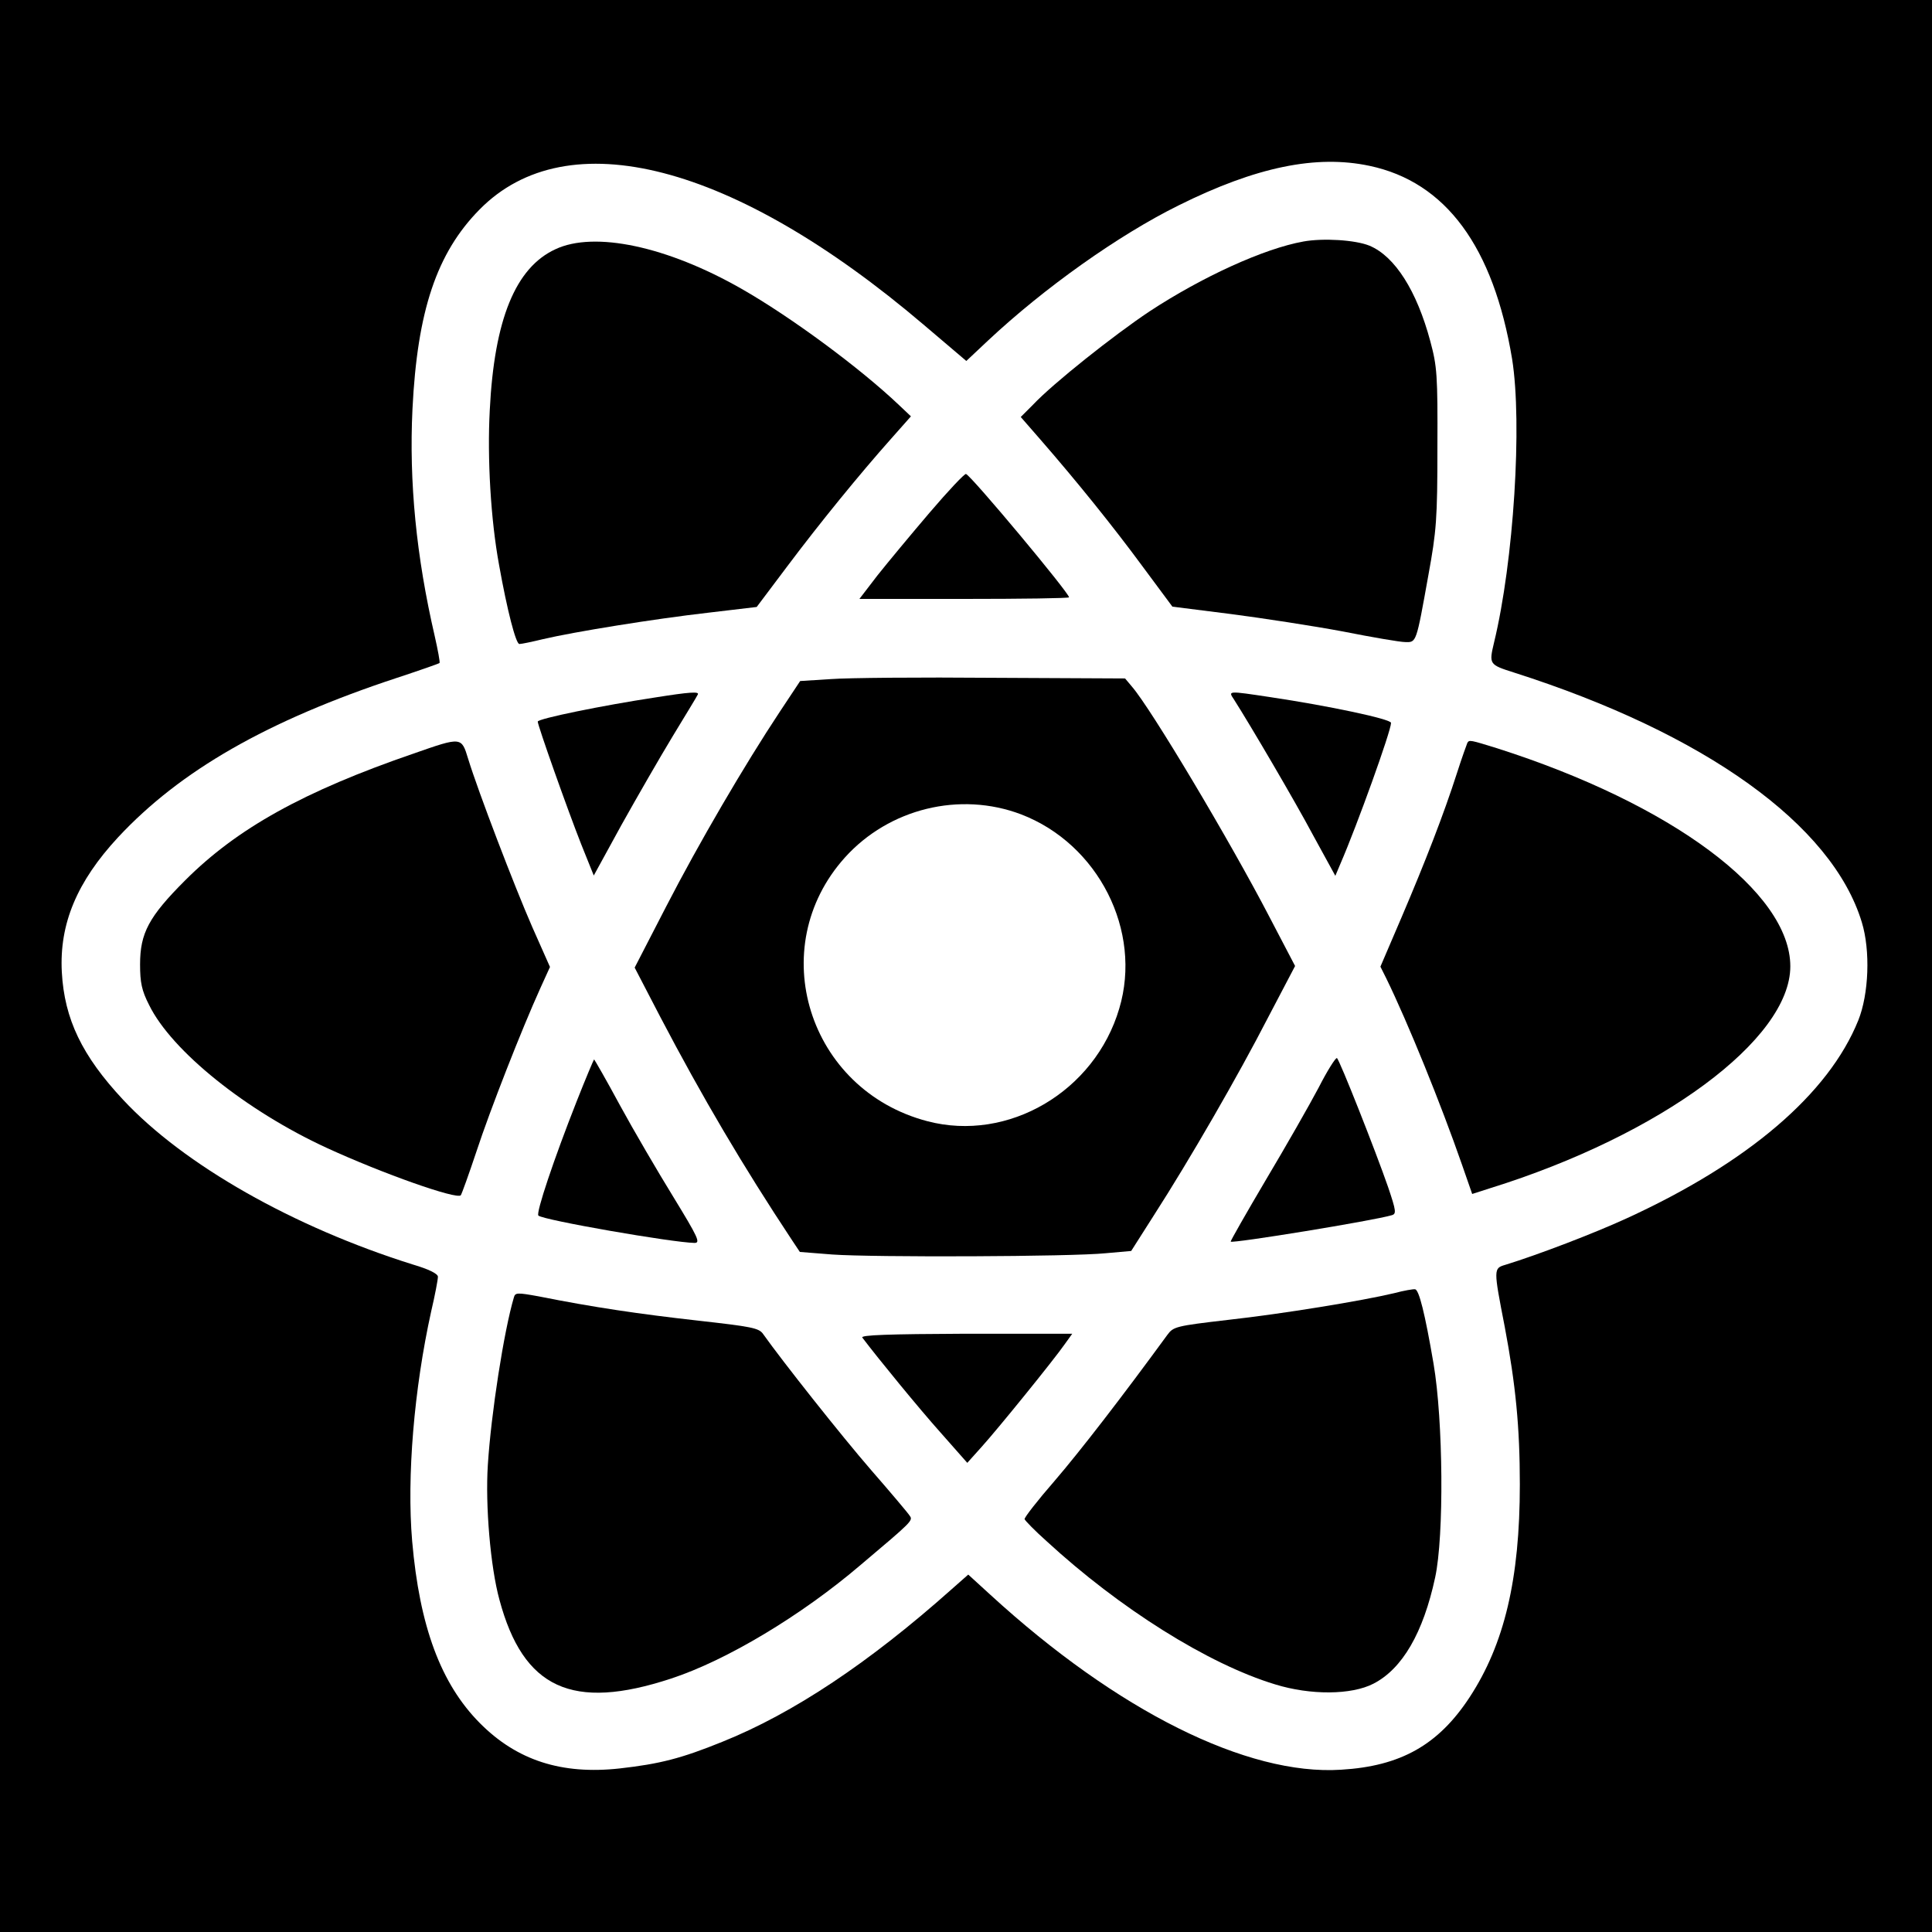 <?xml version="1.0" standalone="no"?>
<!DOCTYPE svg PUBLIC "-//W3C//DTD SVG 20010904//EN"
 "http://www.w3.org/TR/2001/REC-SVG-20010904/DTD/svg10.dtd">
<svg version="1.0" xmlns="http://www.w3.org/2000/svg"
 width="600pt" height="600pt" viewBox="0 0 600 600"
 preserveAspectRatio="xMidYMid meet">
<g transform="translate(0,600) scale(0.1,-0.1)"
fill="#000000" stroke="none">
<path d="M0 3000 l0 -3000 3000 0 3000 0 0 3000 0 3000 -3000 0 -3000 0 0
-3000z m4253 2485 c237 -50 385 -251 443 -600 32 -200 5 -628 -56 -880 -16
-68 -16 -69 63 -94 592 -189 987 -472 1079 -775 27 -88 22 -223 -11 -305 -92
-228 -342 -442 -720 -615 -100 -46 -275 -113 -376 -144 -37 -11 -37 -12 -2
-192 34 -180 47 -312 47 -490 0 -294 -48 -496 -156 -661 -97 -148 -214 -214
-399 -225 -292 -19 -696 183 -1089 543 l-69 63 -51 -45 c-257 -229 -493 -386
-712 -474 -128 -52 -195 -69 -319 -83 -181 -20 -320 25 -435 141 -121 122
-187 300 -210 565 -17 200 6 473 59 713 12 51 21 99 21 108 0 9 -27 23 -78 38
-370 116 -711 309 -900 512 -127 136 -182 250 -190 396 -8 150 47 281 175 419
193 207 463 362 866 495 70 23 130 44 132 46 2 2 -5 40 -15 84 -57 246 -80
478 -69 705 15 304 75 484 208 619 273 278 790 144 1379 -357 l133 -113 67 63
c175 164 406 328 592 420 241 120 428 158 593 123z"/>
<path d="M4048 5250 c-123 -22 -315 -110 -478 -217 -111 -74 -300 -224 -362
-290 l-38 -38 61 -70 c114 -131 226 -270 318 -395 l92 -124 182 -23 c100 -13
256 -37 347 -54 91 -18 178 -33 194 -33 35 -1 34 -4 72 208 25 137 28 174 28
396 1 225 -1 252 -22 330 -42 157 -110 264 -189 297 -44 18 -144 24 -205 13z"/>
<path d="M1725 5226 c-124 -57 -190 -218 -204 -500 -8 -150 3 -340 29 -481 25
-140 52 -245 63 -245 7 0 40 7 73 15 98 23 346 63 512 82 l152 18 94 125 c102
136 226 288 323 397 l62 70 -37 35 c-122 116 -338 275 -489 361 -231 132 -457
180 -578 123z"/>
<path d="M2887 4408 c-58 -68 -131 -156 -162 -195 l-56 -73 325 0 c179 0 326
2 326 5 0 14 -303 377 -320 383 -4 2 -55 -52 -113 -120z"/>
<path d="M2580 3891 l-95 -6 -63 -95 c-110 -166 -252 -409 -353 -605 l-98
-190 80 -154 c130 -248 256 -462 409 -693 l24 -36 101 -8 c125 -9 743 -7 849
4 l79 7 70 110 c112 174 263 436 354 613 l85 162 -80 153 c-121 233 -367 646
-427 715 l-21 25 -410 2 c-225 2 -452 0 -504 -4z m591 -420 c240 -92 377 -362
305 -603 -76 -258 -345 -416 -596 -350 -370 97 -508 539 -256 819 137 152 357
206 547 134z"/>
<path d="M2035 3834 c-165 -25 -365 -66 -365 -75 0 -12 92 -272 135 -381 l39
-97 86 157 c48 86 120 211 160 277 40 66 75 123 77 128 6 10 -25 8 -132 -9z"/>
<path d="M3832 3828 c51 -80 189 -315 246 -422 l69 -126 16 38 c52 120 157
412 157 437 0 12 -194 53 -375 80 -133 20 -131 20 -113 -7z"/>
<path d="M1285 3660 c-343 -118 -549 -233 -710 -394 -113 -113 -140 -164 -140
-261 0 -56 5 -81 28 -126 70 -143 302 -329 552 -444 174 -80 404 -161 416
-147 3 4 25 65 49 137 42 128 140 378 198 506 l30 66 -55 124 c-56 128 -168
421 -199 522 -21 69 -20 69 -169 17z"/>
<path d="M4557 3693 c-2 -5 -17 -46 -32 -93 -41 -128 -99 -277 -172 -448 l-66
-154 18 -36 c67 -137 170 -391 235 -578 l32 -92 56 18 c530 165 932 462 932
689 0 230 -368 504 -910 677 -84 26 -87 27 -93 17z"/>
<path d="M4095 2622 c-28 -53 -101 -181 -163 -285 -62 -105 -111 -191 -110
-193 7 -6 443 65 500 82 15 4 14 13 -11 87 -38 110 -151 396 -159 401 -4 2
-30 -39 -57 -92z"/>
<path d="M1791 2580 c-71 -180 -127 -347 -119 -355 14 -14 417 -84 485 -85 19
0 11 17 -66 143 -48 78 -123 206 -166 285 -42 78 -79 142 -80 142 -1 0 -26
-59 -54 -130z"/>
<path d="M4330 1984 c-101 -24 -345 -64 -516 -83 -163 -19 -170 -21 -189 -47
-141 -193 -270 -360 -349 -452 -54 -62 -96 -116 -94 -120 2 -5 32 -36 68 -68
227 -209 502 -382 710 -445 110 -34 237 -33 305 2 90 46 155 158 192 330 28
129 25 488 -5 664 -27 158 -45 228 -57 231 -6 1 -35 -4 -65 -12z"/>
<path d="M1596 1971 c-31 -104 -71 -362 -81 -521 -8 -125 8 -316 36 -418 74
-276 226 -346 533 -245 171 56 404 195 590 354 160 135 162 137 151 152 -5 8
-59 72 -120 142 -91 105 -274 336 -335 422 -13 19 -36 23 -205 42 -178 20
-322 41 -492 75 -66 12 -73 12 -77 -3z"/>
<path d="M2678 1846 c50 -66 176 -220 243 -295 l83 -94 44 49 c49 54 225 271
259 320 l23 32 -330 0 c-241 -1 -328 -4 -322 -12z"/>
</g>
</svg>
